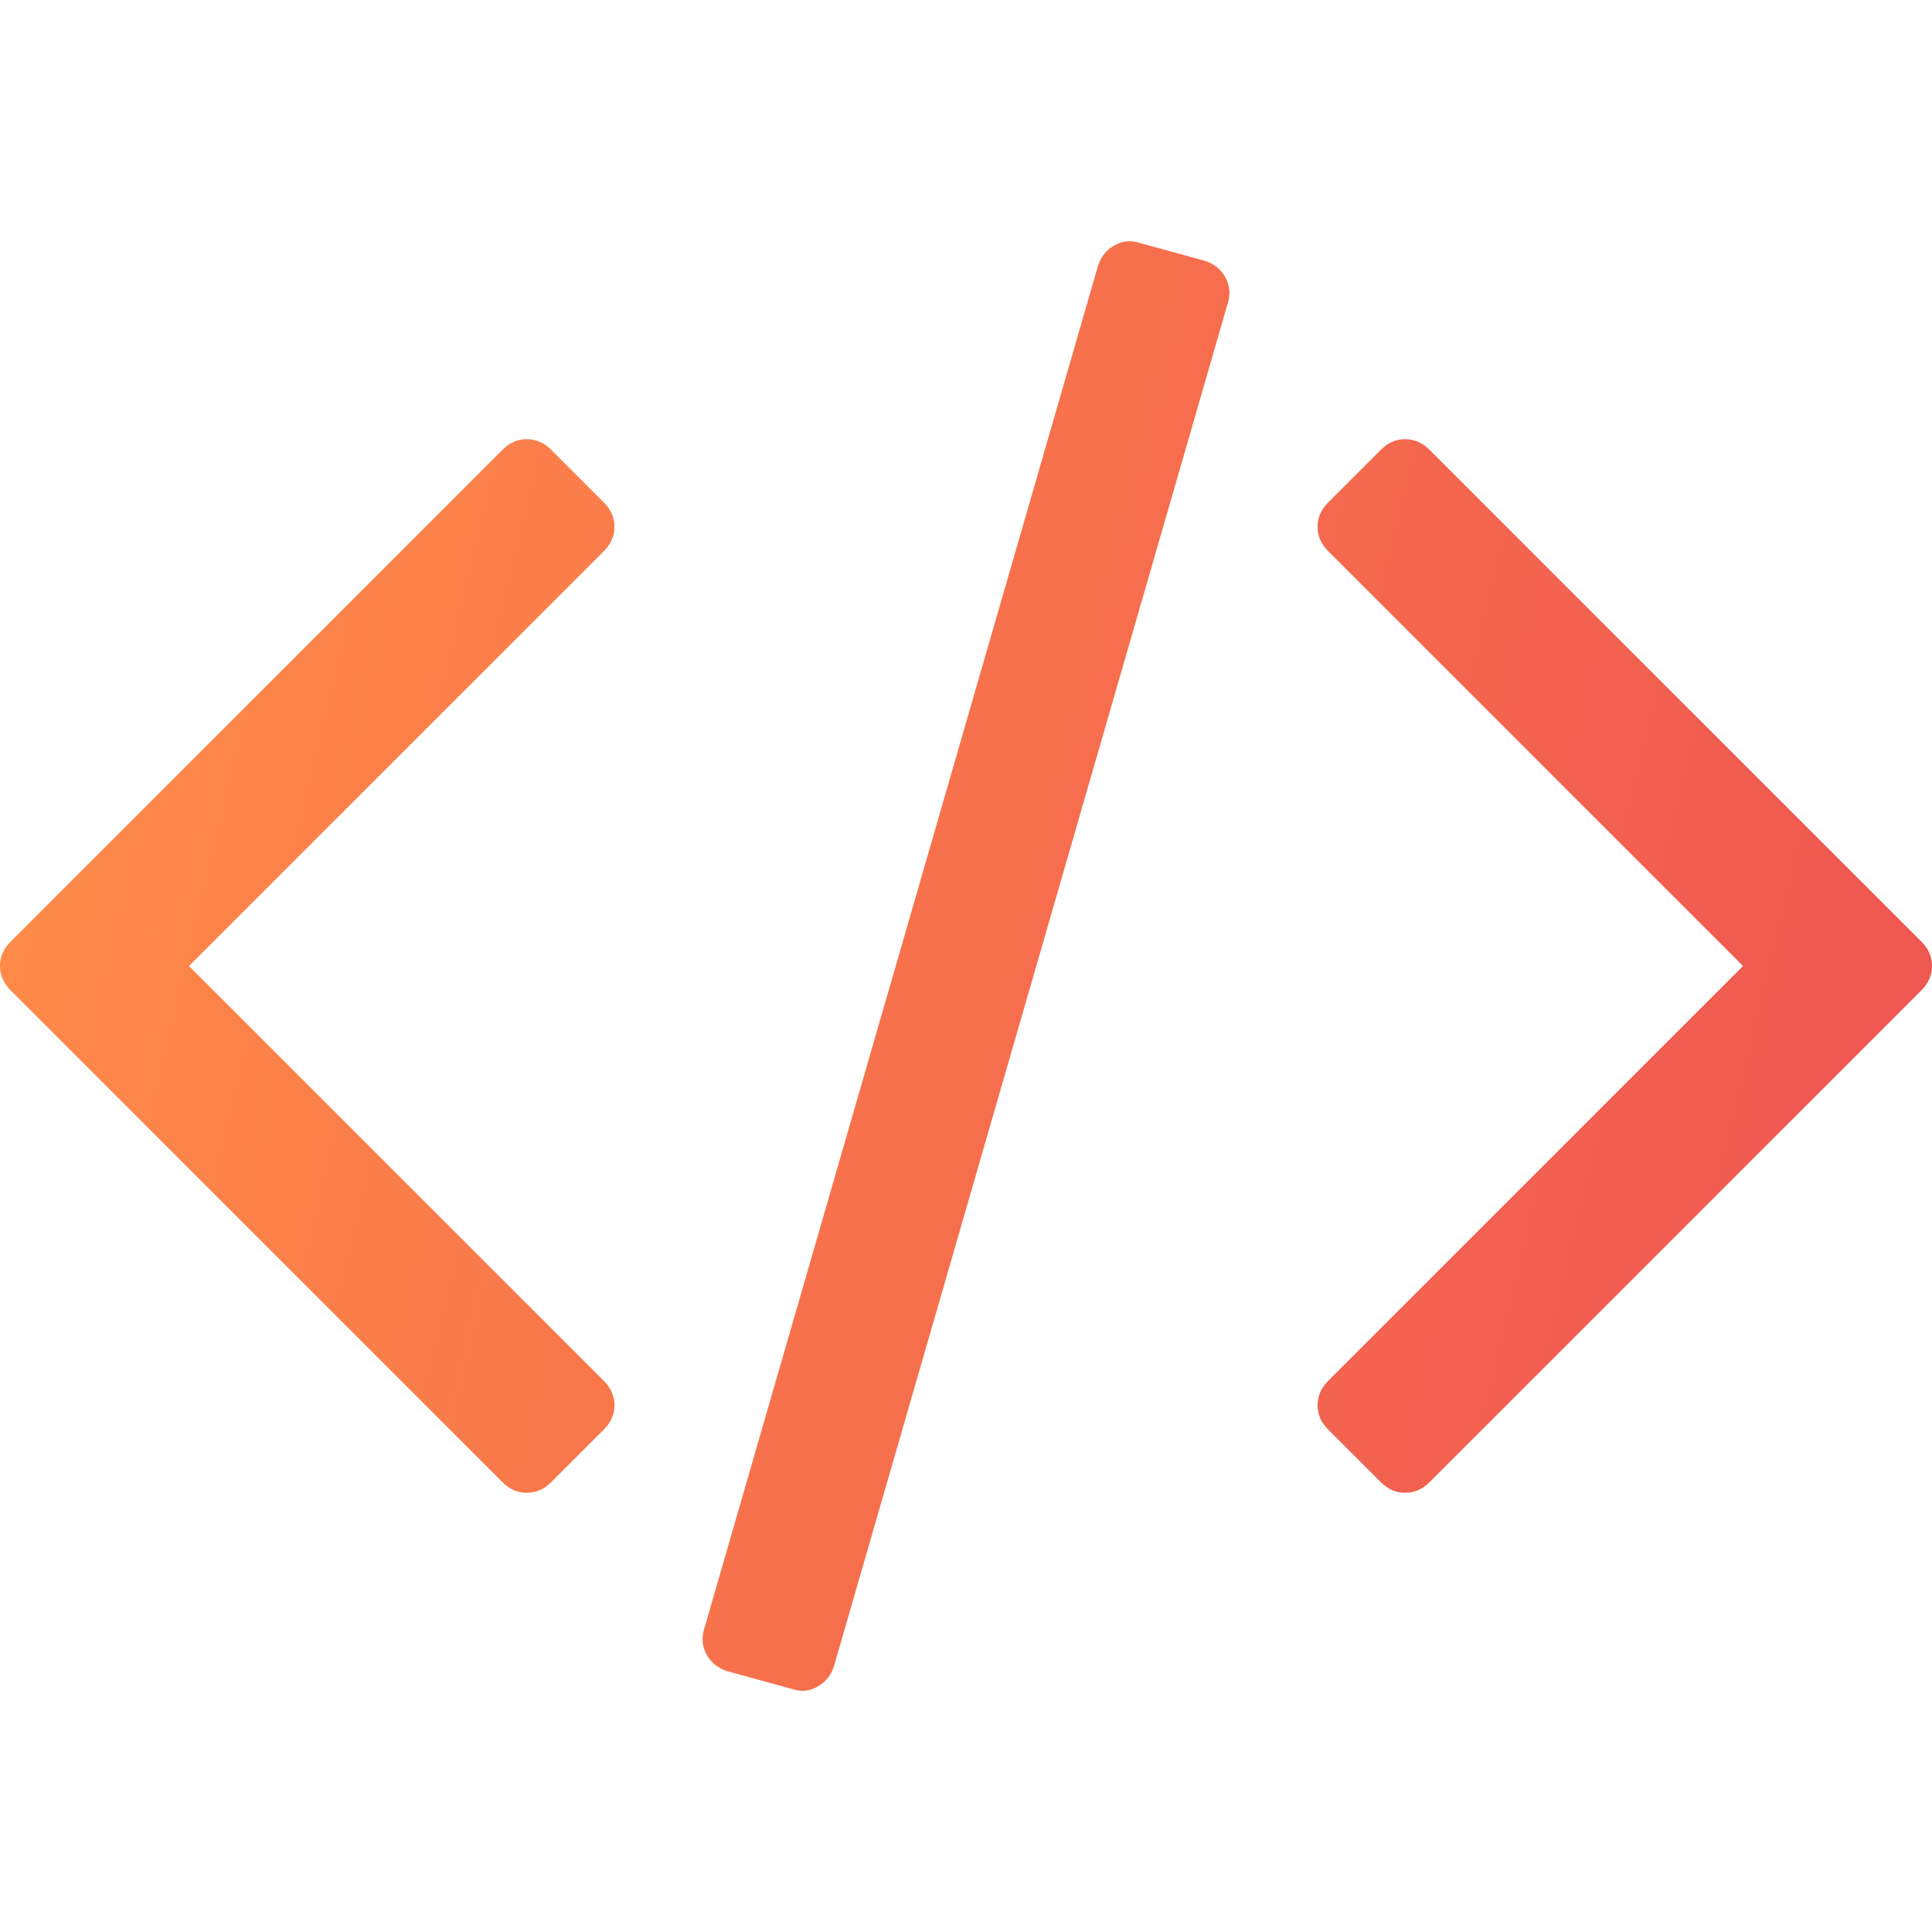 <svg width="100" height="100" viewBox="0 0 100 100" fill="none" xmlns="http://www.w3.org/2000/svg">
<g clip-path="url(#clip0_480_446)">
<path fill-rule="evenodd" clip-rule="evenodd" d="M62.35 13.496L58.962 12.567C58.525 12.422 58.096 12.467 57.678 12.704C57.259 12.941 56.976 13.296 56.83 13.77L36.447 84.317C36.302 84.791 36.347 85.237 36.584 85.656C36.821 86.075 37.176 86.357 37.65 86.503L41.038 87.432C41.475 87.579 41.903 87.533 42.322 87.296C42.741 87.058 43.024 86.704 43.169 86.231L63.553 15.682C63.698 15.209 63.653 14.762 63.415 14.343C63.178 13.924 62.824 13.642 62.35 13.496ZM31.804 27.268C31.804 26.794 31.622 26.375 31.258 26.011L28.525 23.278C28.161 22.914 27.742 22.731 27.268 22.731C26.794 22.731 26.375 22.914 26.011 23.278L0.547 48.743C0.182 49.107 0 49.526 0 50C0 50.473 0.182 50.892 0.547 51.256L26.011 76.721C26.375 77.086 26.794 77.267 27.268 77.267C27.742 77.267 28.161 77.085 28.525 76.721L31.257 73.99C31.622 73.626 31.804 73.207 31.804 72.733C31.804 72.26 31.622 71.84 31.257 71.476L9.782 50L31.258 28.524C31.622 28.16 31.804 27.741 31.804 27.268ZM73.989 23.278L99.454 48.742C99.818 49.106 100 49.526 100 49.999C100 50.473 99.818 50.893 99.454 51.257L73.989 76.721C73.624 77.085 73.205 77.267 72.732 77.267C72.258 77.267 71.84 77.086 71.475 76.721L68.743 73.99C68.379 73.626 68.198 73.207 68.198 72.733C68.198 72.26 68.379 71.841 68.743 71.476L90.219 50L68.743 28.524C68.379 28.16 68.198 27.741 68.198 27.267C68.198 26.793 68.379 26.374 68.743 26.01L71.475 23.278C71.84 22.914 72.258 22.731 72.732 22.731C73.205 22.731 73.624 22.914 73.989 23.278Z" fill="url(#paint0_linear_480_446)"/>
</g>
<defs>
<linearGradient id="paint0_linear_480_446" x1="0" y1="12.484" x2="111.566" y2="39.181" gradientUnits="userSpaceOnUse">
<stop stop-color="#FF8E47"/>
<stop offset="1" stop-color="#EE5252"/>
</linearGradient>
<clipPath id="clip0_480_446">
<rect width="100" height="100" fill="white"/>
</clipPath>
</defs>
</svg>
